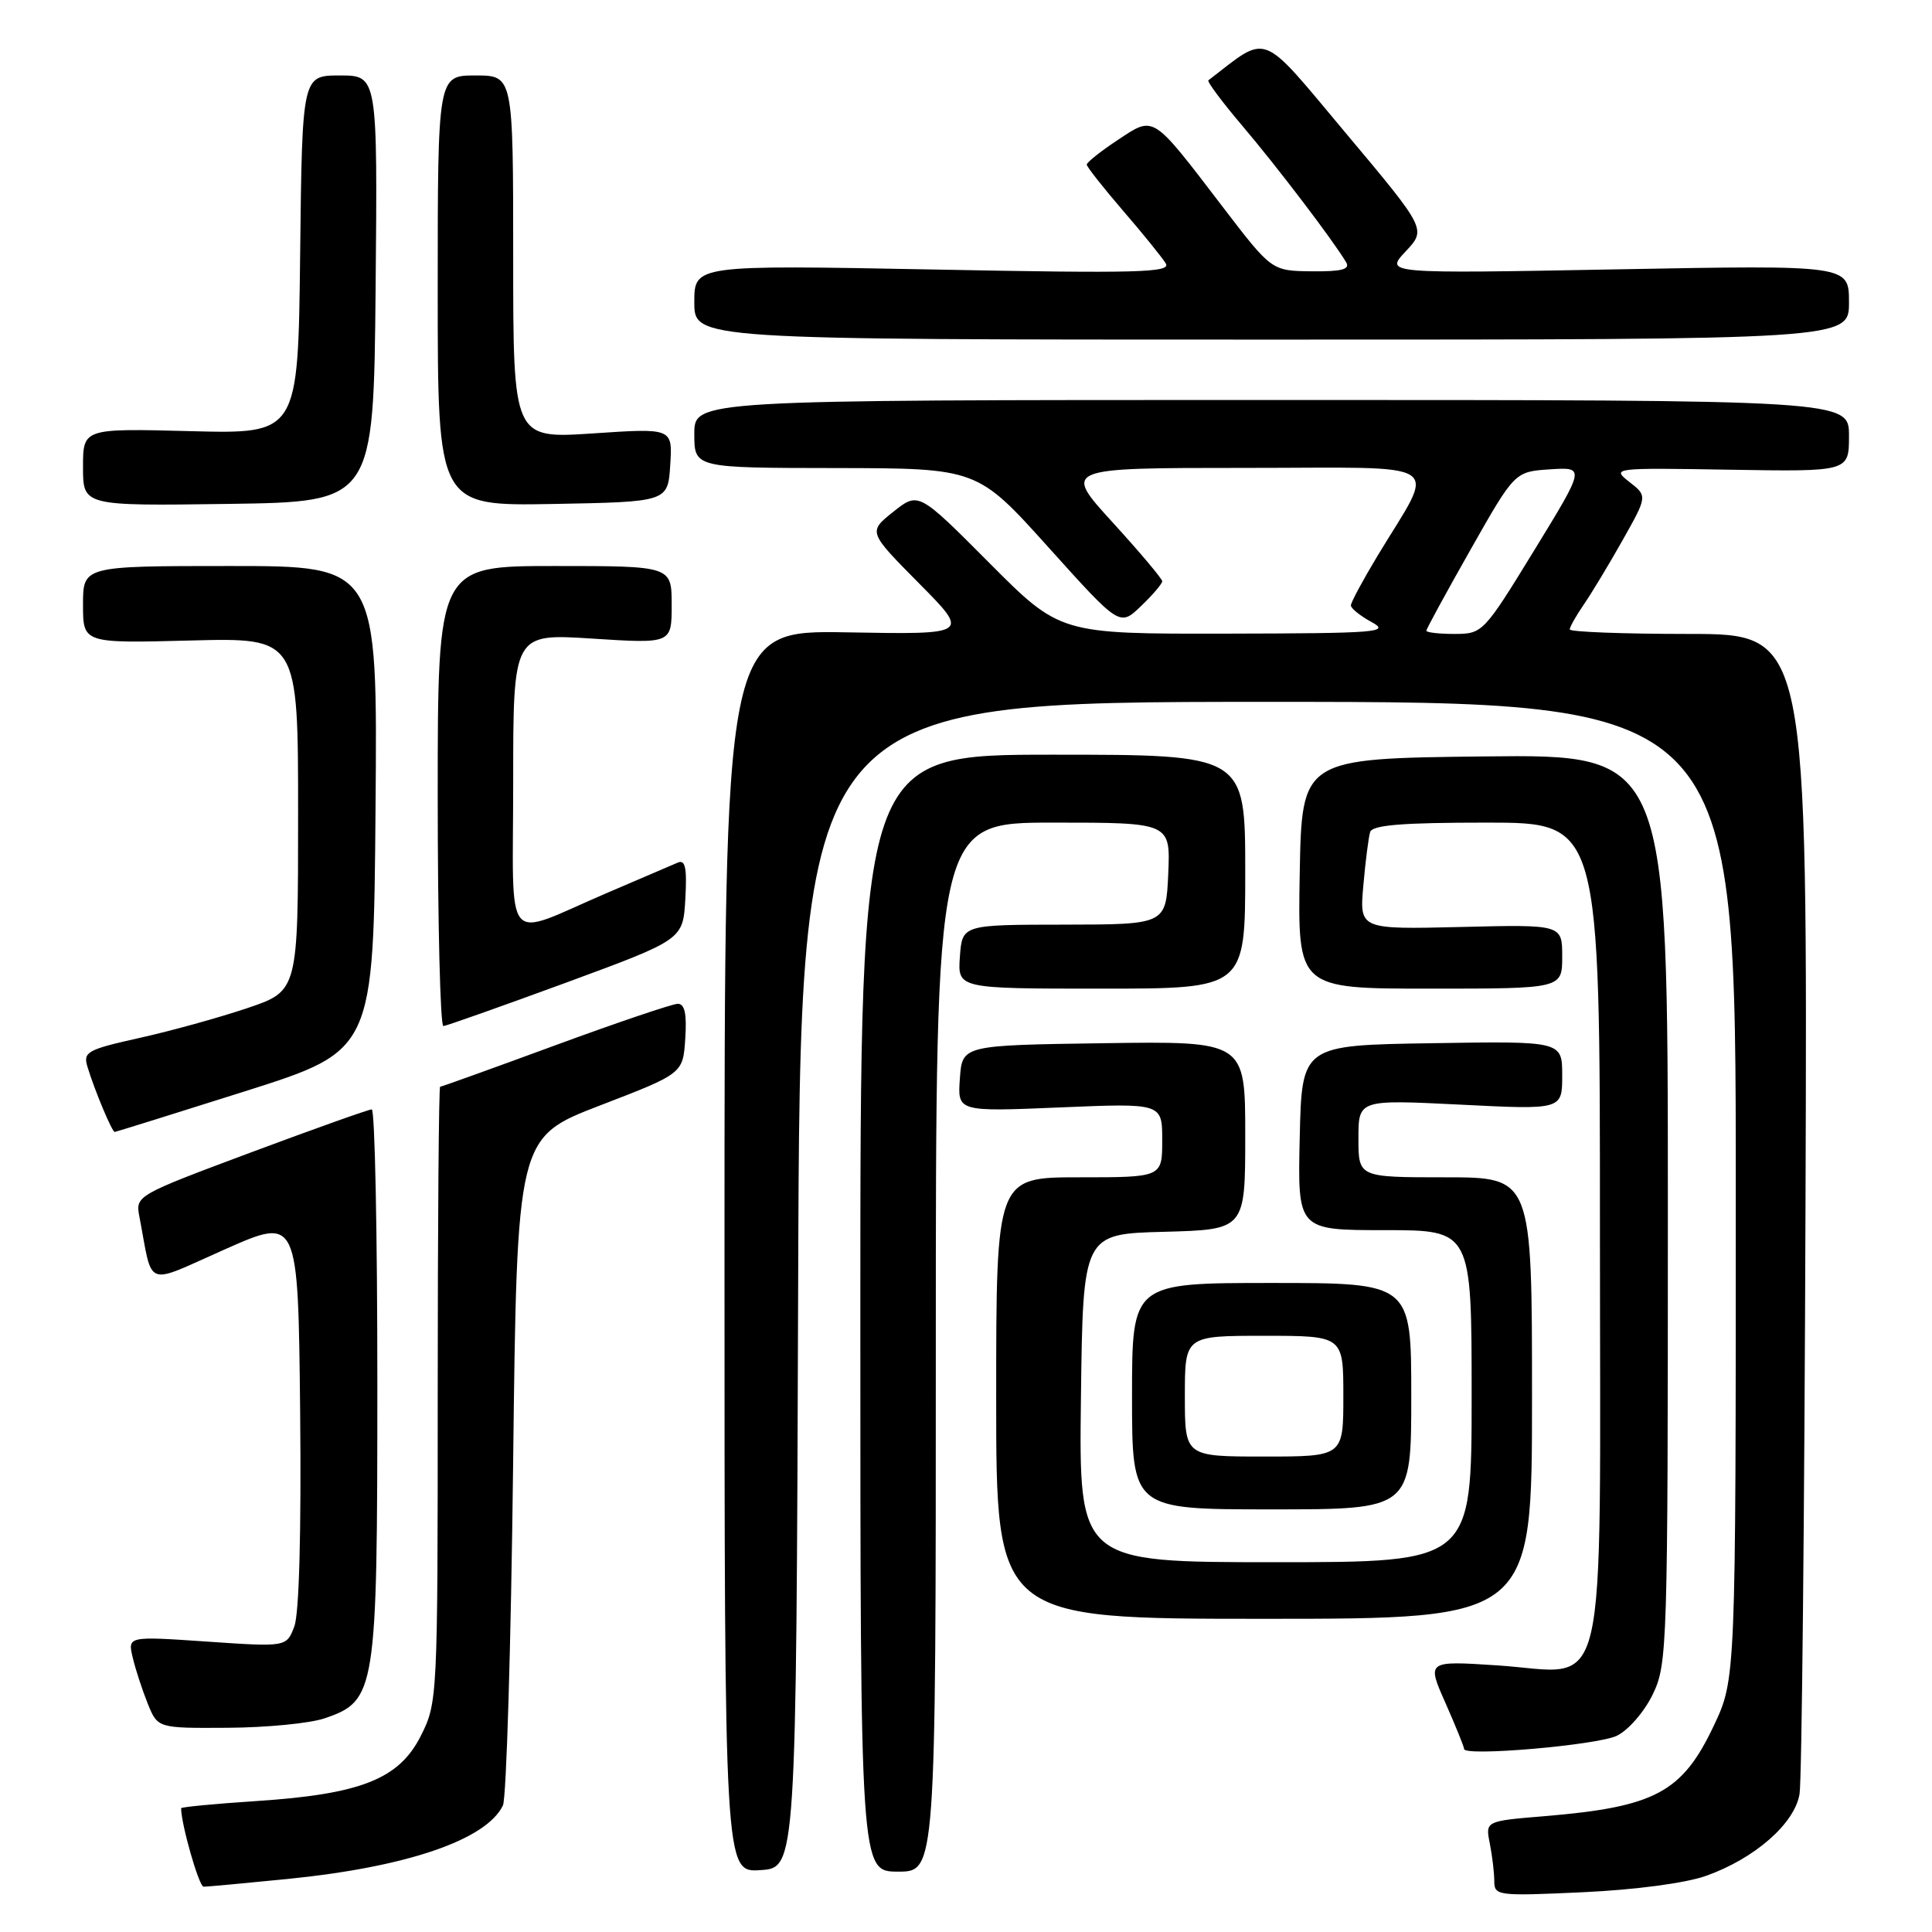 <?xml version="1.0" encoding="UTF-8" standalone="no"?>
<!DOCTYPE svg PUBLIC "-//W3C//DTD SVG 1.1//EN" "http://www.w3.org/Graphics/SVG/1.1/DTD/svg11.dtd" >
<svg xmlns="http://www.w3.org/2000/svg" xmlns:xlink="http://www.w3.org/1999/xlink" version="1.1" viewBox="0 0 256 256">
 <g >
 <path fill="currentColor"
d=" M 226.06 248.56 C 232.51 246.27 237.81 241.63 238.45 237.71 C 238.75 235.94 239.10 200.64 239.24 159.25 C 239.50 84.00 239.50 84.00 223.75 84.00 C 215.09 84.00 208.00 83.73 208.00 83.40 C 208.00 83.08 208.83 81.61 209.83 80.15 C 210.84 78.69 213.16 74.85 214.98 71.62 C 218.30 65.73 218.30 65.73 215.90 63.86 C 213.53 62.00 213.68 61.98 229.25 62.24 C 245.00 62.50 245.00 62.50 245.00 57.75 C 245.00 53.00 245.00 53.00 168.50 53.00 C 92.00 53.00 92.00 53.00 92.00 57.50 C 92.00 62.00 92.00 62.00 110.75 62.02 C 129.50 62.05 129.50 62.05 138.93 72.53 C 148.37 83.02 148.37 83.02 151.18 80.32 C 152.73 78.84 154.00 77.35 154.00 77.02 C 154.00 76.69 151.04 73.18 147.42 69.21 C 140.84 62.00 140.84 62.00 164.94 62.00 C 192.28 62.00 190.34 60.70 182.50 73.70 C 180.58 76.89 179.00 79.82 179.00 80.22 C 179.00 80.61 180.24 81.61 181.75 82.43 C 184.26 83.79 182.58 83.92 162.48 83.96 C 140.46 84.00 140.46 84.00 131.08 74.58 C 121.70 65.16 121.70 65.16 118.36 67.82 C 115.03 70.48 115.03 70.48 121.76 77.28 C 128.50 84.08 128.50 84.08 112.25 83.79 C 96.00 83.50 96.00 83.50 96.00 165.80 C 96.00 248.11 96.00 248.11 100.75 247.80 C 105.50 247.50 105.50 247.50 105.76 170.25 C 106.01 93.00 106.01 93.00 168.01 93.00 C 230.00 93.00 230.00 93.00 230.00 157.75 C 230.00 222.50 230.00 222.50 227.08 228.68 C 222.90 237.51 219.31 239.43 204.68 240.65 C 196.81 241.30 196.81 241.30 197.41 244.28 C 197.73 245.91 198.00 248.16 198.00 249.26 C 198.00 251.20 198.46 251.25 209.75 250.73 C 216.68 250.41 223.37 249.52 226.06 248.56 Z  M 38.14 248.97 C 53.90 247.39 64.43 243.80 66.64 239.23 C 67.10 238.28 67.71 217.97 67.99 194.11 C 68.50 150.72 68.50 150.72 79.50 146.48 C 90.50 142.25 90.50 142.25 90.80 137.62 C 91.02 134.33 90.73 133.00 89.80 133.01 C 89.09 133.02 81.78 135.49 73.57 138.51 C 65.36 141.53 58.50 144.00 58.32 144.00 C 58.14 144.00 58.00 162.35 58.00 184.79 C 58.00 225.10 57.97 225.63 55.75 230.03 C 52.87 235.74 47.80 237.74 33.96 238.65 C 28.48 239.01 24.00 239.44 24.00 239.60 C 24.00 241.72 26.37 250.00 26.98 250.00 C 27.42 250.00 32.45 249.54 38.14 248.97 Z  M 124.00 178.50 C 124.00 109.00 124.00 109.00 139.55 109.00 C 155.09 109.00 155.09 109.00 154.80 115.75 C 154.50 122.50 154.50 122.50 141.00 122.52 C 127.50 122.53 127.50 122.53 127.19 126.77 C 126.89 131.00 126.89 131.00 145.94 131.00 C 165.00 131.00 165.00 131.00 165.00 115.50 C 165.00 100.00 165.00 100.00 139.50 100.00 C 114.00 100.00 114.00 100.00 114.00 174.00 C 114.00 248.00 114.00 248.00 119.00 248.00 C 124.00 248.00 124.00 248.00 124.00 178.50 Z  M 214.24 230.00 C 215.75 229.27 217.87 226.84 218.99 224.53 C 220.94 220.50 221.00 218.47 221.00 160.17 C 221.00 99.96 221.00 99.96 196.75 100.23 C 172.50 100.50 172.50 100.50 172.22 115.75 C 171.95 131.00 171.95 131.00 189.47 131.00 C 207.00 131.00 207.00 131.00 207.00 126.75 C 207.00 122.50 207.00 122.50 193.57 122.83 C 180.13 123.15 180.13 123.15 180.65 117.33 C 180.93 114.12 181.34 110.94 181.55 110.25 C 181.84 109.32 185.82 109.00 196.97 109.00 C 212.00 109.00 212.00 109.00 212.00 163.00 C 212.00 227.41 213.36 221.65 198.38 220.67 C 189.05 220.06 189.05 220.06 191.53 225.65 C 192.89 228.73 194.00 231.47 194.00 231.75 C 194.00 232.77 211.61 231.25 214.24 230.00 Z  M 43.00 227.69 C 49.82 225.37 50.00 224.22 50.00 183.25 C 50.00 163.31 49.67 147.00 49.26 147.00 C 48.86 147.00 41.65 149.57 33.23 152.71 C 18.03 158.39 17.94 158.44 18.47 161.21 C 20.31 170.84 18.99 170.33 29.81 165.54 C 39.50 161.24 39.50 161.24 39.77 187.01 C 39.93 203.05 39.64 213.81 39.00 215.51 C 37.96 218.24 37.96 218.24 27.44 217.52 C 16.91 216.80 16.91 216.80 17.59 219.65 C 17.96 221.22 18.86 223.96 19.58 225.75 C 20.90 229.00 20.90 229.00 30.20 228.94 C 35.31 228.91 41.08 228.35 43.00 227.69 Z  M 203.00 185.25 C 203.00 156.00 203.00 156.00 191.50 156.00 C 180.00 156.00 180.00 156.00 180.00 150.85 C 180.00 145.70 180.00 145.70 193.50 146.37 C 207.00 147.05 207.00 147.05 207.00 142.50 C 207.00 137.95 207.00 137.95 189.75 138.23 C 172.50 138.50 172.50 138.50 172.22 150.75 C 171.94 163.00 171.94 163.00 183.47 163.00 C 195.00 163.00 195.00 163.00 195.00 185.00 C 195.00 207.00 195.00 207.00 168.98 207.00 C 142.96 207.00 142.96 207.00 143.23 185.25 C 143.50 163.50 143.50 163.50 154.25 163.22 C 165.00 162.93 165.00 162.93 165.00 150.44 C 165.00 137.96 165.00 137.96 146.25 138.23 C 127.50 138.50 127.50 138.50 127.19 142.90 C 126.87 147.31 126.87 147.31 140.44 146.74 C 154.00 146.17 154.00 146.17 154.00 151.08 C 154.00 156.00 154.00 156.00 143.00 156.00 C 132.00 156.00 132.00 156.00 132.00 185.25 C 132.00 214.50 132.00 214.50 167.50 214.50 C 203.00 214.50 203.00 214.50 203.00 185.25 Z  M 187.00 185.00 C 187.00 170.00 187.00 170.00 168.50 170.00 C 150.00 170.00 150.00 170.00 150.00 185.00 C 150.00 200.00 150.00 200.00 168.50 200.00 C 187.00 200.00 187.00 200.00 187.00 185.00 Z  M 32.50 144.59 C 49.50 139.20 49.50 139.20 49.76 107.10 C 50.03 75.00 50.03 75.00 30.51 75.00 C 11.00 75.00 11.00 75.00 11.00 80.12 C 11.00 85.24 11.00 85.24 25.25 84.87 C 39.50 84.50 39.50 84.50 39.50 107.91 C 39.50 131.31 39.50 131.31 32.77 133.58 C 29.07 134.83 22.64 136.61 18.49 137.53 C 11.54 139.08 10.99 139.39 11.59 141.36 C 12.54 144.49 14.85 150.00 15.20 149.99 C 15.36 149.98 23.15 147.55 32.50 144.59 Z  M 75.00 130.21 C 90.50 124.50 90.50 124.50 90.81 119.12 C 91.04 114.99 90.81 113.87 89.81 114.30 C 89.09 114.61 84.90 116.40 80.50 118.29 C 66.45 124.31 68.00 126.14 68.00 103.54 C 68.00 83.94 68.00 83.94 78.50 84.62 C 89.00 85.29 89.00 85.29 89.00 80.15 C 89.00 75.00 89.00 75.00 73.50 75.00 C 58.00 75.00 58.00 75.00 58.00 105.50 C 58.00 122.28 58.34 135.98 58.75 135.96 C 59.16 135.93 66.47 133.34 75.00 130.21 Z  M 49.77 38.25 C 50.03 10.00 50.03 10.00 45.03 10.00 C 40.04 10.00 40.04 10.00 39.77 33.75 C 39.50 57.50 39.50 57.50 25.25 57.13 C 11.00 56.76 11.00 56.76 11.00 61.90 C 11.00 67.04 11.00 67.04 30.25 66.77 C 49.50 66.50 49.50 66.50 49.77 38.25 Z  M 88.81 61.61 C 89.12 56.72 89.12 56.72 78.56 57.43 C 68.00 58.13 68.00 58.13 68.00 34.07 C 68.00 10.00 68.00 10.00 63.00 10.00 C 58.00 10.00 58.00 10.00 58.00 38.53 C 58.00 67.05 58.00 67.05 73.25 66.78 C 88.50 66.50 88.50 66.50 88.81 61.61 Z  M 245.00 40.06 C 245.00 35.12 245.00 35.12 214.25 35.69 C 183.50 36.26 183.50 36.26 186.25 33.32 C 189.01 30.38 189.01 30.38 178.36 17.68 C 166.79 3.88 168.21 4.43 160.12 10.64 C 159.91 10.80 161.95 13.53 164.65 16.71 C 169.22 22.09 176.65 31.86 178.37 34.75 C 178.93 35.69 177.80 35.99 173.81 35.95 C 168.50 35.89 168.50 35.89 162.00 27.39 C 152.56 15.05 152.99 15.32 148.09 18.56 C 145.84 20.05 144.00 21.51 144.00 21.81 C 144.00 22.10 146.17 24.85 148.81 27.92 C 151.46 30.99 154.01 34.14 154.47 34.91 C 155.20 36.12 150.77 36.24 123.66 35.71 C 92.00 35.11 92.00 35.11 92.00 40.05 C 92.00 45.00 92.00 45.00 168.50 45.00 C 245.00 45.00 245.00 45.00 245.00 40.06 Z  M 189.00 83.57 C 189.00 83.34 191.64 78.50 194.86 72.82 C 200.71 62.50 200.71 62.50 205.38 62.19 C 210.05 61.89 210.05 61.89 203.28 72.94 C 196.60 83.84 196.45 83.99 192.75 84.00 C 190.69 84.00 189.00 83.81 189.00 83.57 Z  M 157.00 185.00 C 157.00 177.00 157.00 177.00 167.50 177.00 C 178.00 177.00 178.00 177.00 178.00 185.00 C 178.00 193.00 178.00 193.00 167.50 193.00 C 157.00 193.00 157.00 193.00 157.00 185.00 Z "/>
</g>
</svg>